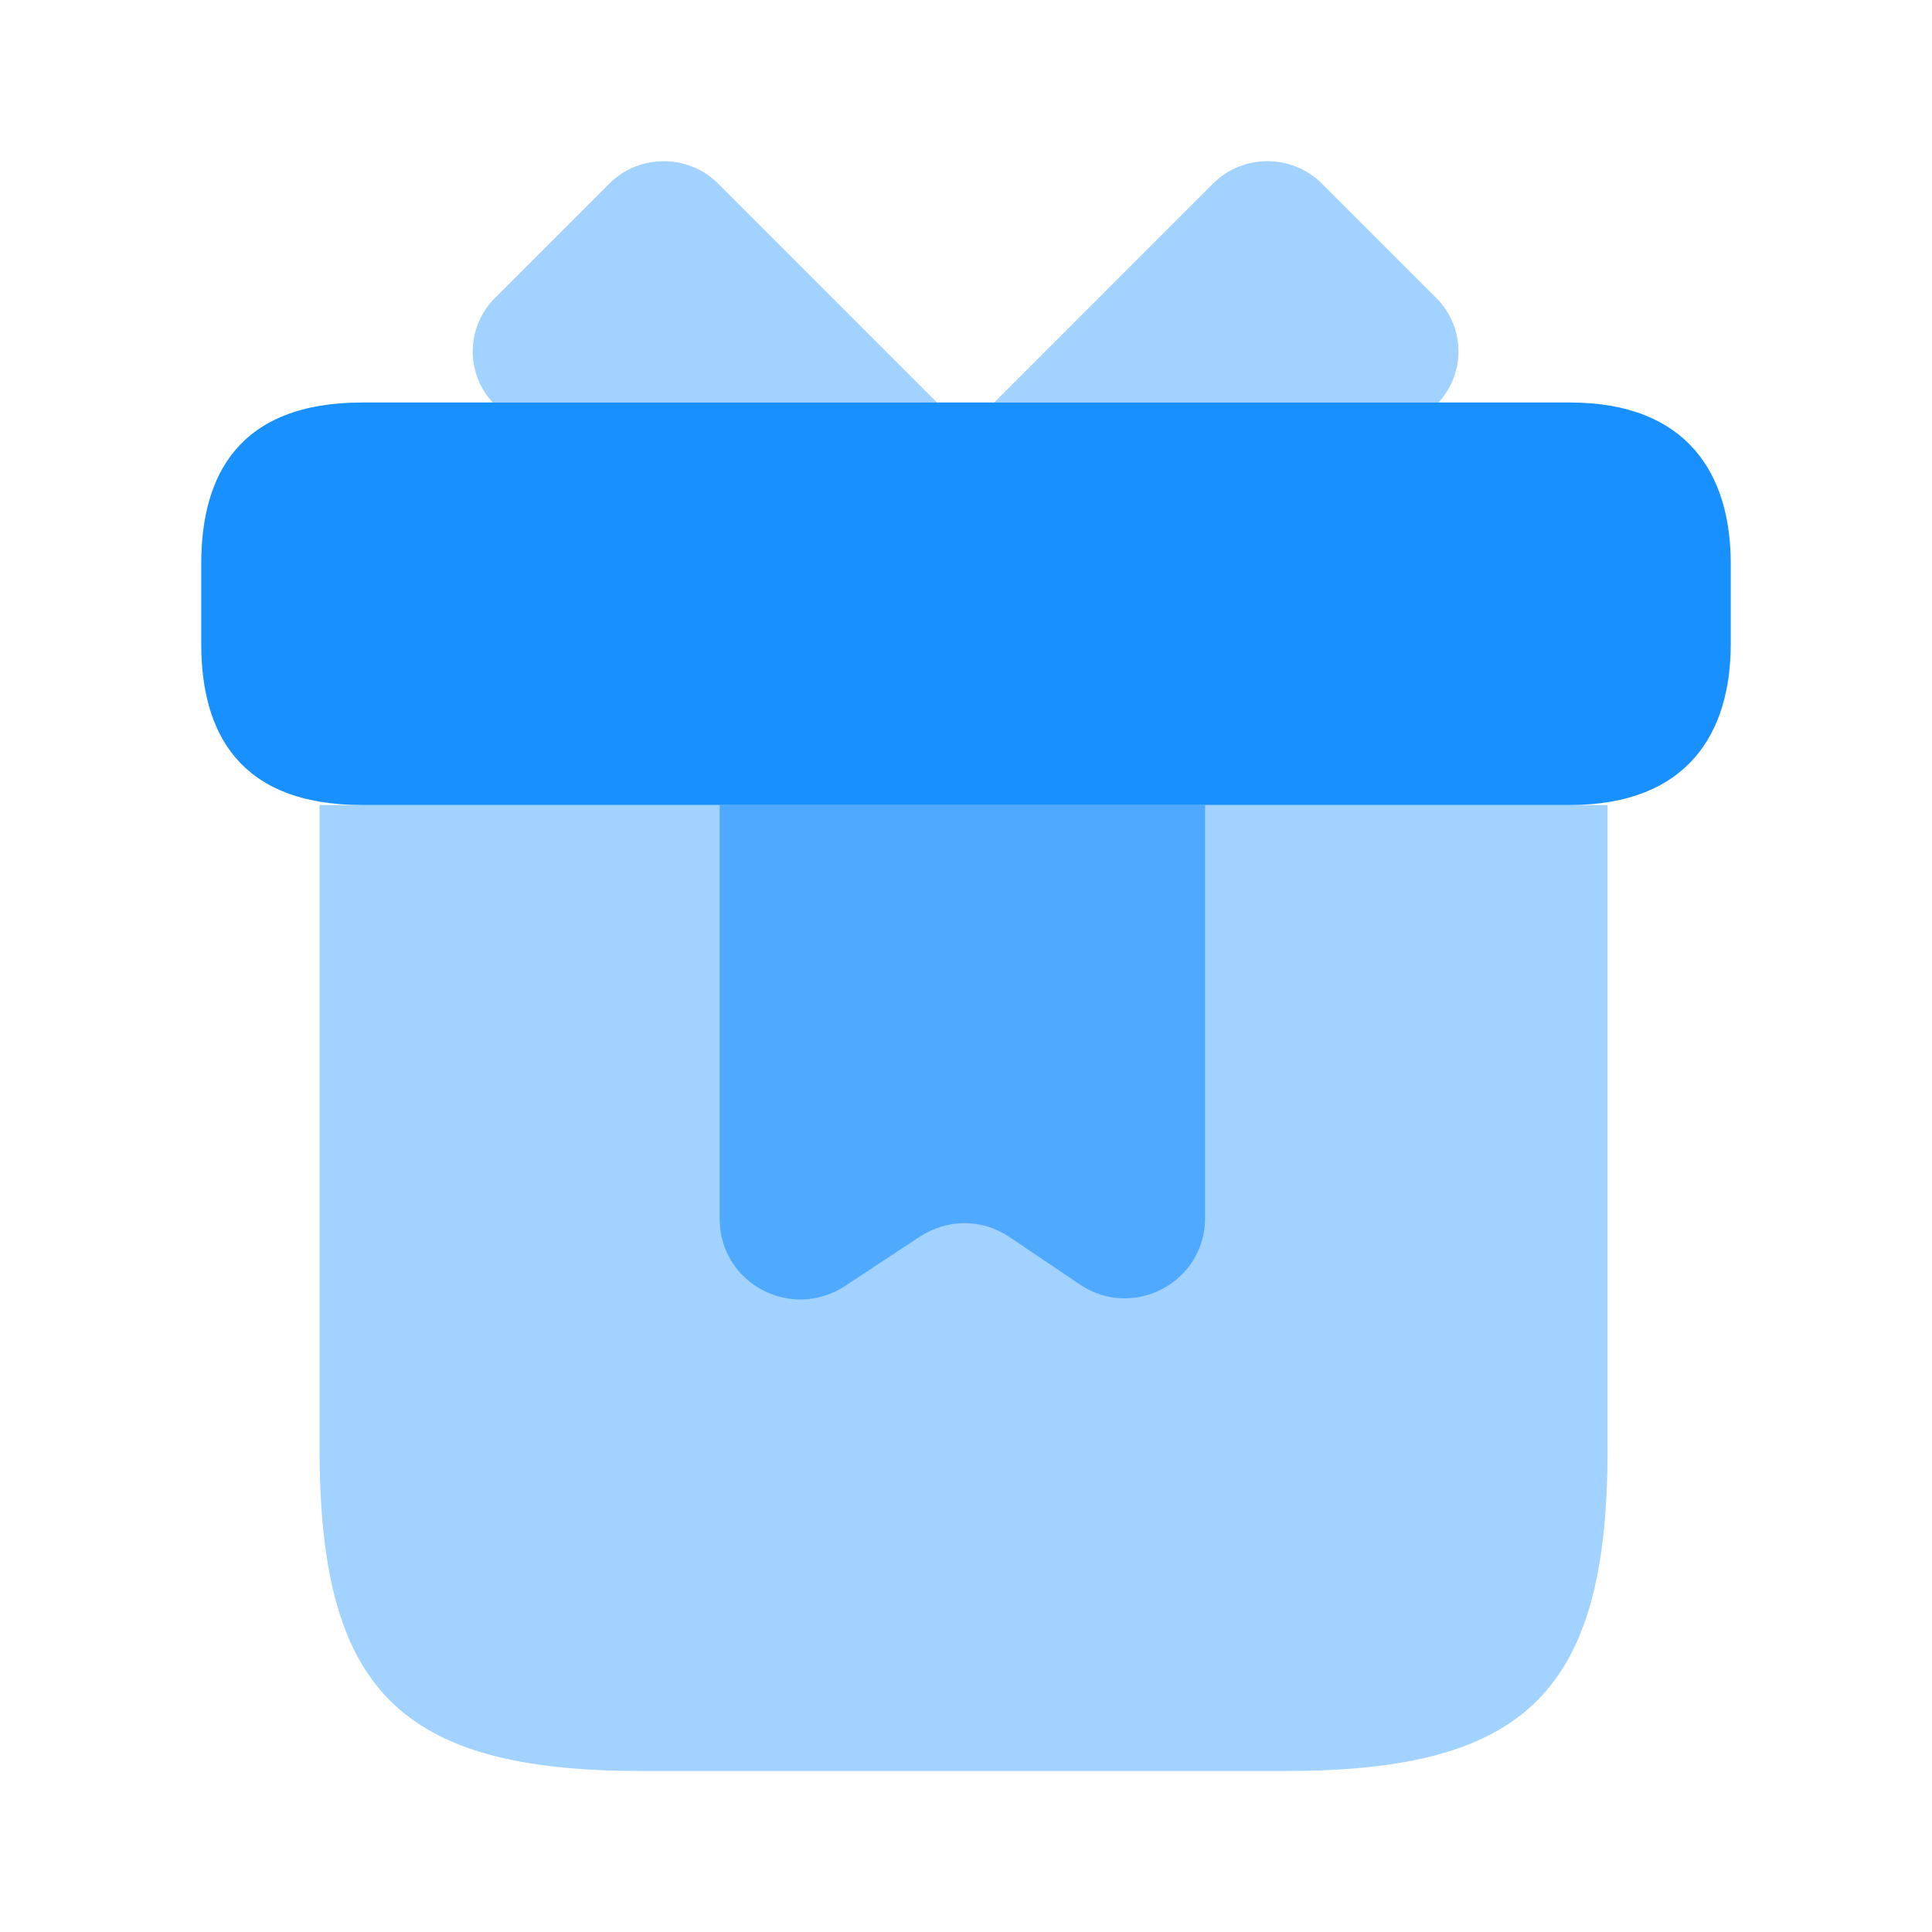 <svg width="24" height="24" viewBox="0 0 24 24" fill="none" xmlns="http://www.w3.org/2000/svg">
  <path opacity="0.4" d="M19.97 10V18C19.97 21 18.97 22 15.97 22H7.97C4.97 22 3.97 21 3.97 18V10H19.97Z"
    fill="#1890FF" />
  <path
    d="M21.5 7V8C21.5 9.1 20.97 10 19.5 10H4.5C2.97 10 2.5 9.1 2.5 8V7C2.5 5.9 2.97 5 4.5 5H19.5C20.97 5 21.5 5.9 21.5 7Z"
    fill="#1890FF" />
  <path opacity="0.4" d="M11.64 5H6.12C5.78 4.63 5.79 4.06 6.15 3.7L7.57 2.28C7.94 1.91 8.55 1.91 8.92 2.28L11.64 5Z"
    fill="#1890FF" />
  <path opacity="0.4"
    d="M17.87 5H12.35L15.07 2.28C15.44 1.91 16.05 1.91 16.42 2.28L17.84 3.7C18.2 4.06 18.21 4.63 17.87 5Z"
    fill="#1890FF" />
  <path opacity="0.6"
    d="M8.94 10V15.14C8.94 15.94 9.82 16.41 10.49 15.98L11.43 15.36C11.77 15.14 12.2 15.14 12.53 15.36L13.42 15.96C14.08 16.4 14.97 15.93 14.97 15.13V10H8.94Z"
    fill="#1890FF" />
</svg>
